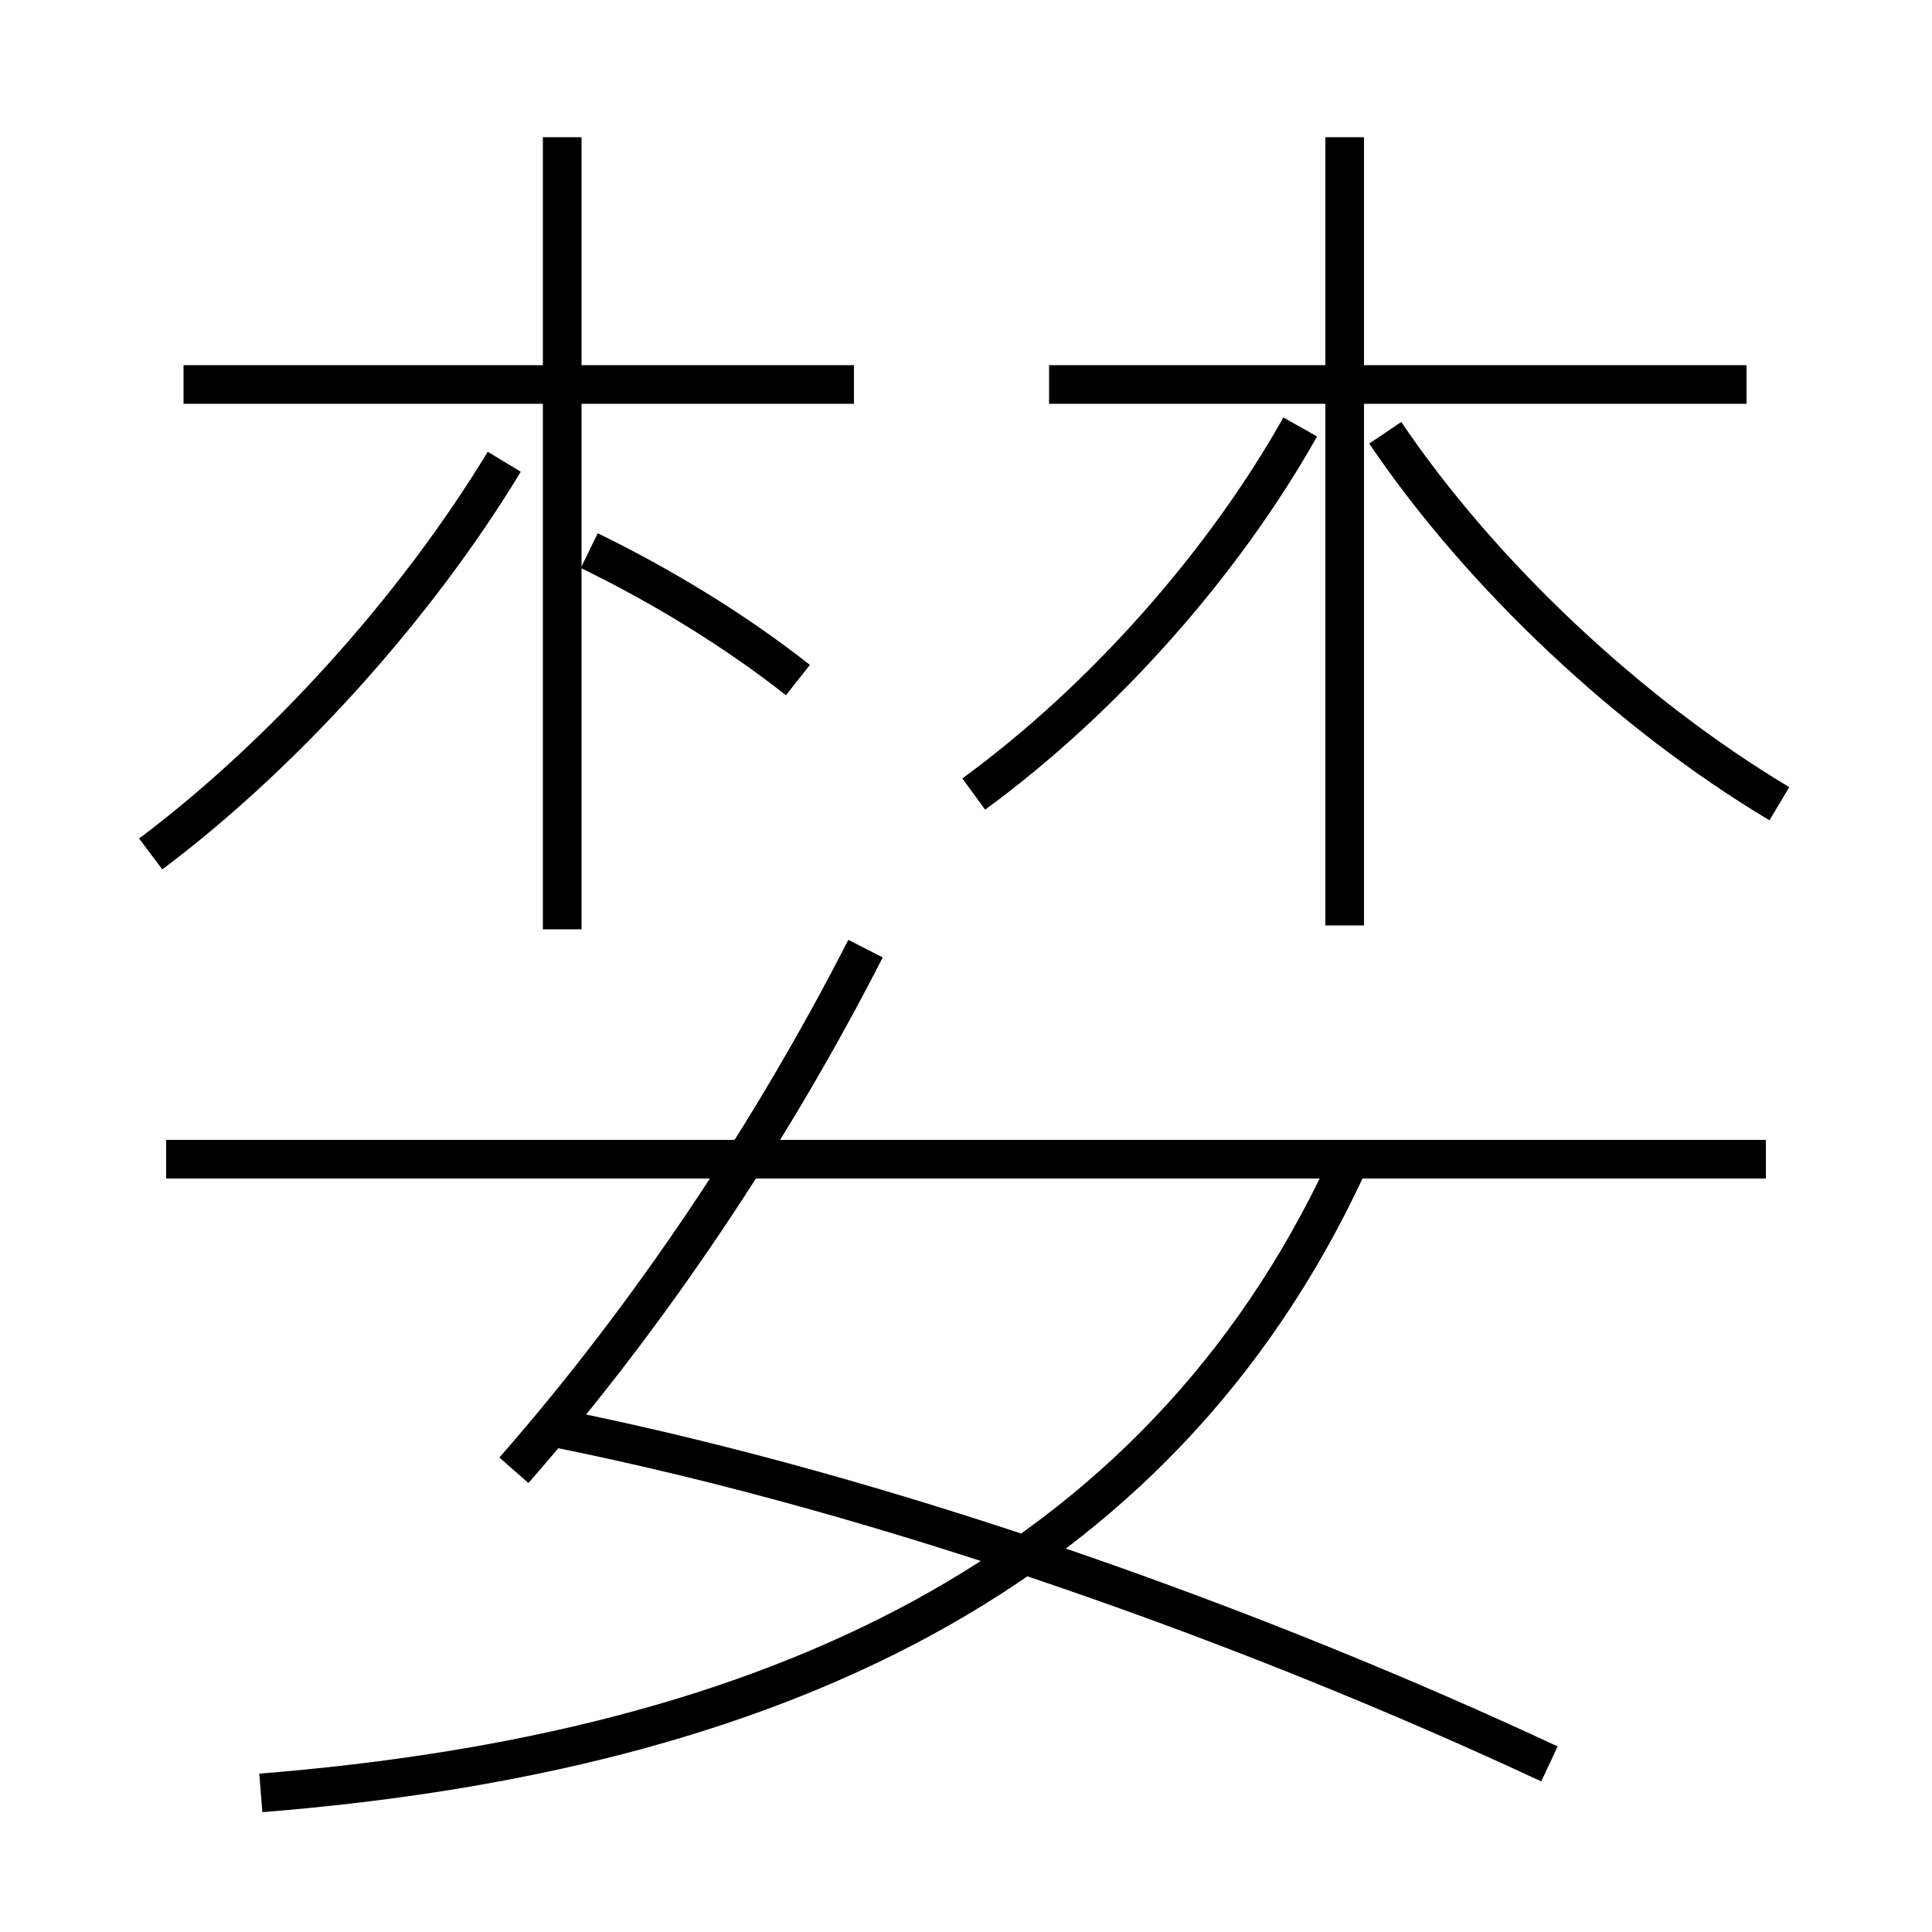 <?xml version='1.0' encoding='utf8'?>
<svg viewBox="0.0 -6.0 50.0 50.0" version="1.1" xmlns="http://www.w3.org/2000/svg">
<rect x="0.0" y="-6.0" width="50.0" height="50.0" fill="#808080" stroke="none"/>
<rect x="-1000" y="-1000" width="2000" height="2000" stroke="white" fill="white"/>
<g style="fill:white;stroke:#000000;  stroke-width:1">
<path d="M 6.75 2.4 C 19.9 1.35 29.95 -3.25 34.85 -13.8 M 13.3 -5.95 C 16.85 -10.0 20.0 -14.75 22.4 -19.45 M 40.1 1.65 C 32.6 -1.85 23.1 -5.3 14.35 -7.05 M 3.9 -21.9 C 7.3 -24.45 10.75 -28.25 13.05 -32.05 M 45.7 -14.0 L 4.3 -14.0 M 14.55 -19.95 L 14.55 -40.45 M 20.65 -26.4 C 19.0 -27.7 17.1 -28.85 15.25 -29.75 M 22.1 -34.05 L 4.75 -34.05 M 25.2 -23.45 C 28.55 -25.9 31.65 -29.4 33.65 -32.95 M 34.8 -20.05 L 34.8 -40.45 M 46.05 -23.2 C 42.2 -25.5 38.35 -29.1 35.85 -32.8 M 45.2 -34.05 L 27.15 -34.05" transform="translate(0.0 38.0)" />
</g>
</svg>
